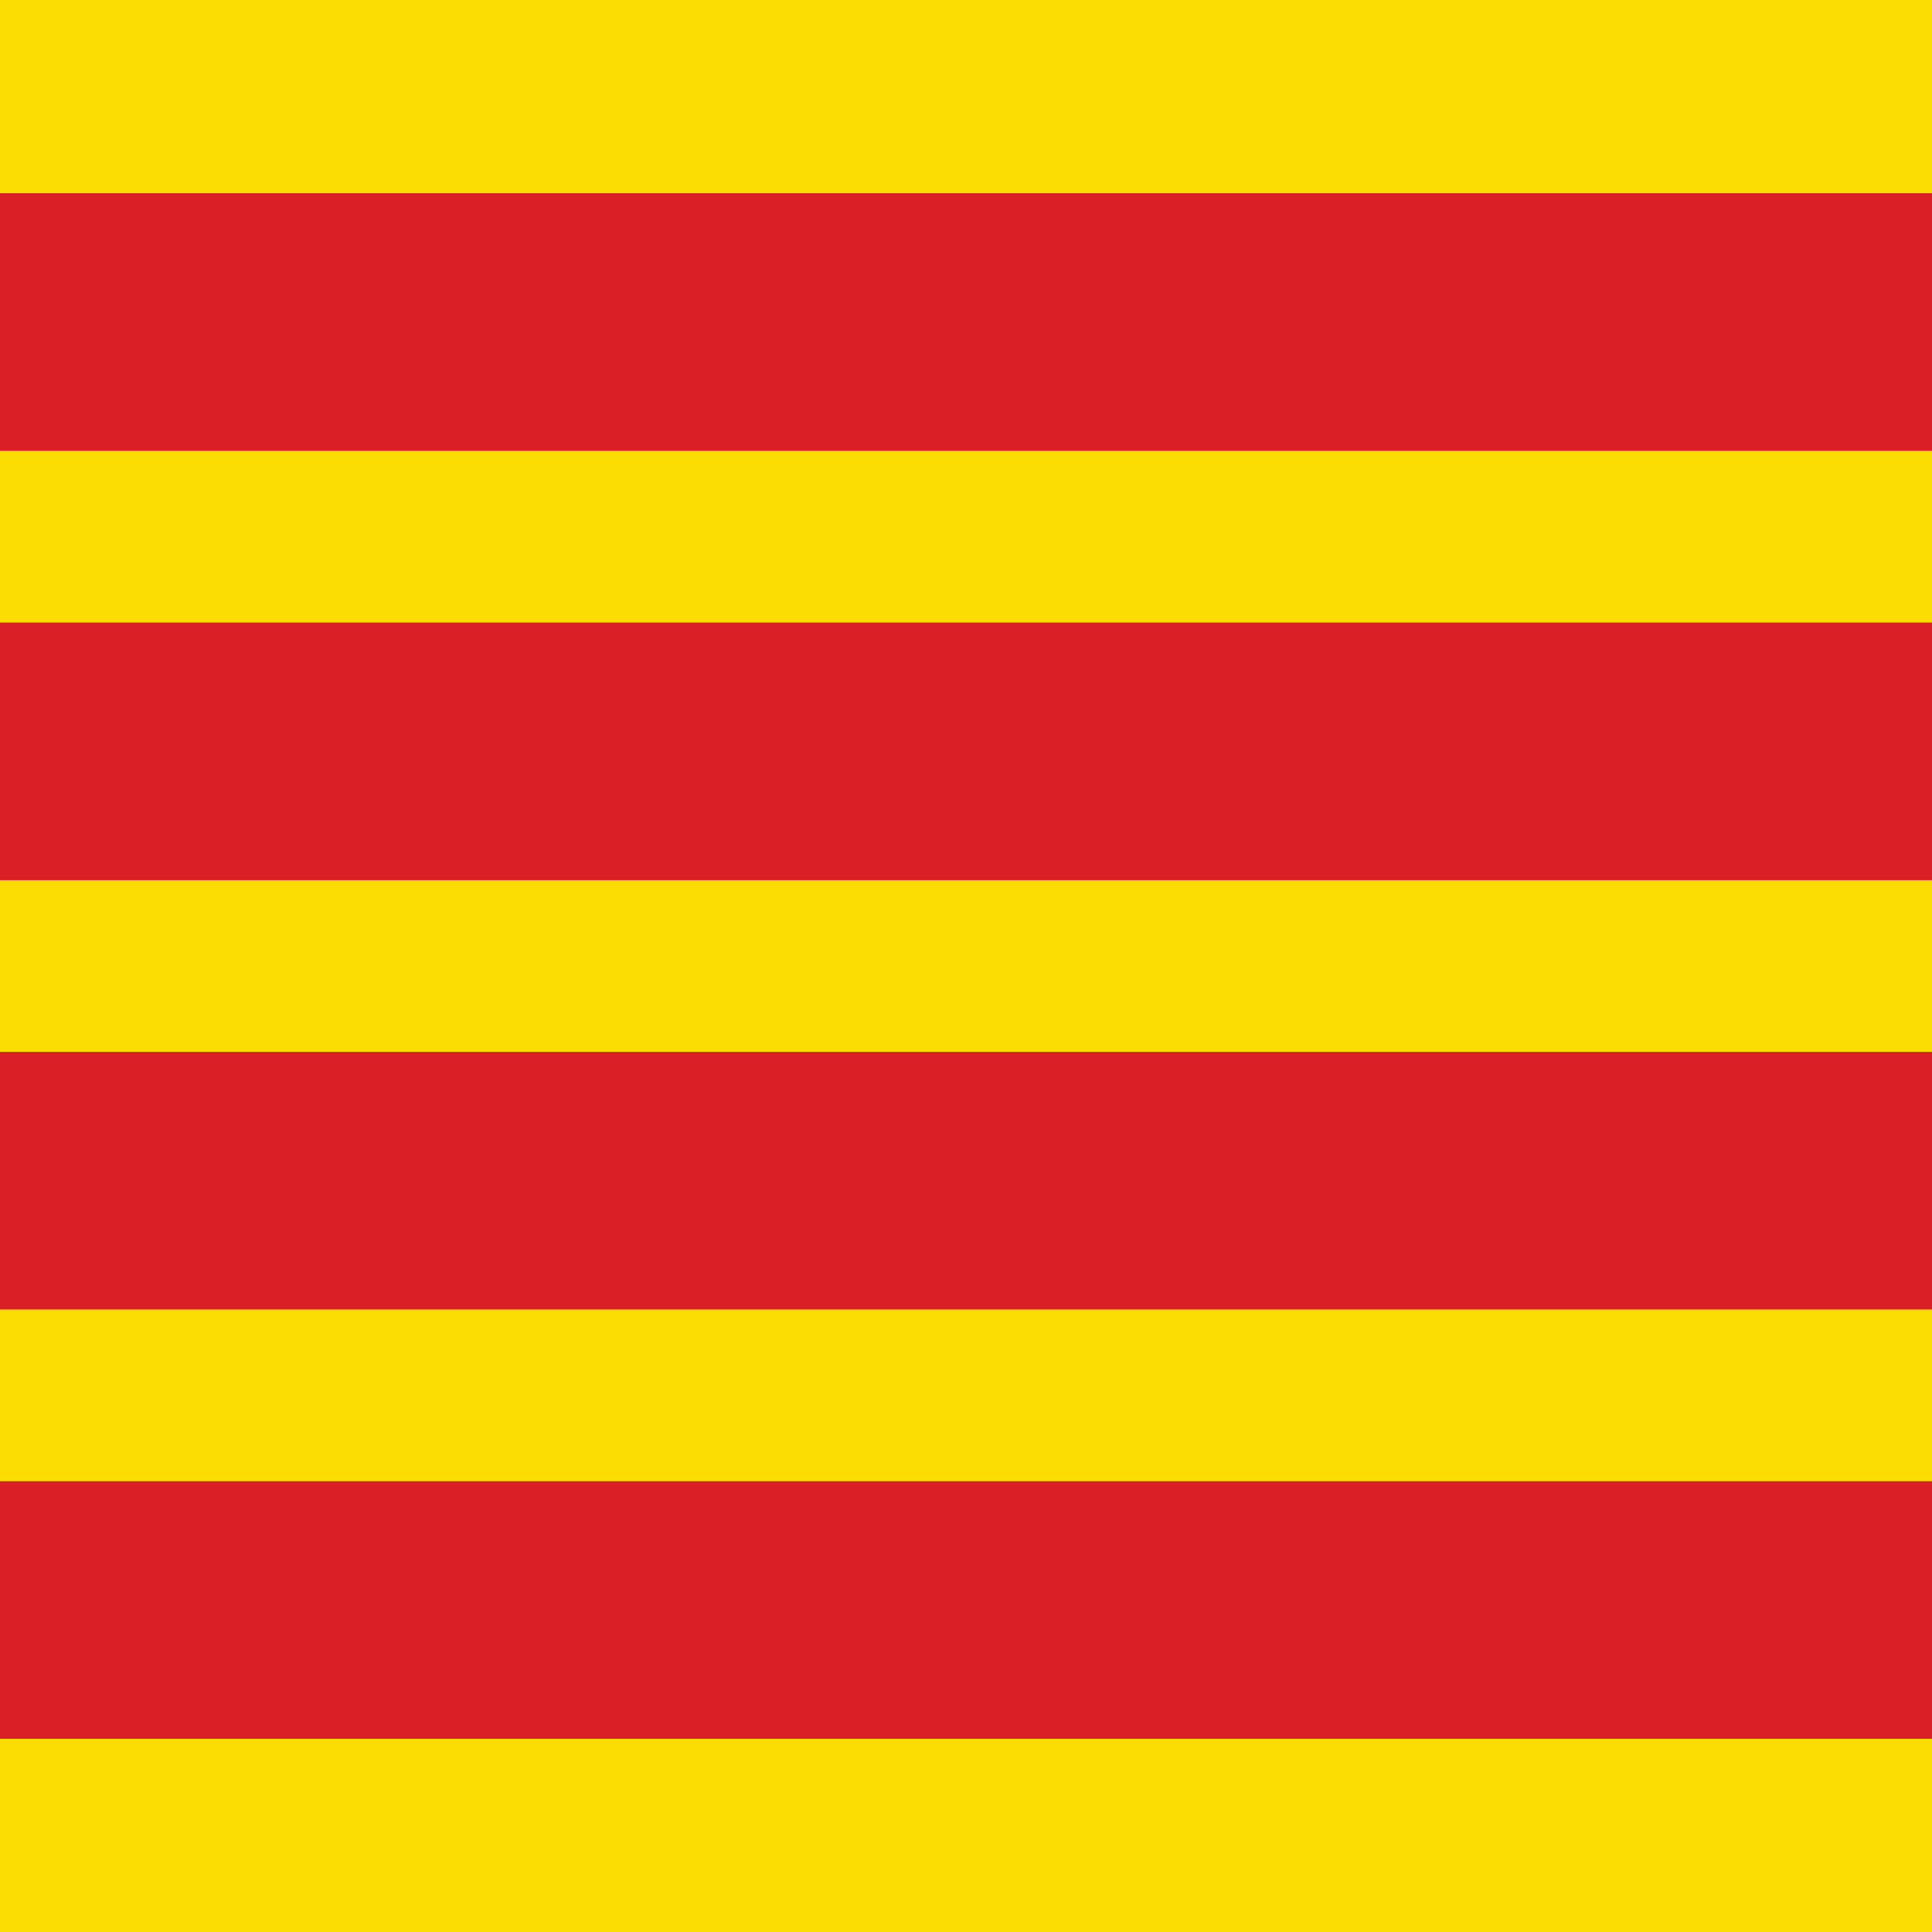 <?xml version="1.0" encoding="utf-8"?>
<!-- Generator: Adobe Illustrator 27.0.0, SVG Export Plug-In . SVG Version: 6.00 Build 0)  -->
<svg version="1.1" id="Layer_1" xmlns="http://www.w3.org/2000/svg" xmlns:xlink="http://www.w3.org/1999/xlink" x="0px" y="0px"
	 viewBox="0 0 450 450" style="enable-background:new 0 0 450 450;" xml:space="preserve">
<style type="text/css">
	.st0{fill:#FBDD03;}
	.st1{fill:#010101;stroke:#DA1F27;stroke-width:60;}
</style>
<rect class="st0" width="450" height="450"/>
<path class="st1" d="M0,75h450 M450,175H0 M0,275h450 M450,375H0"/>
</svg>
